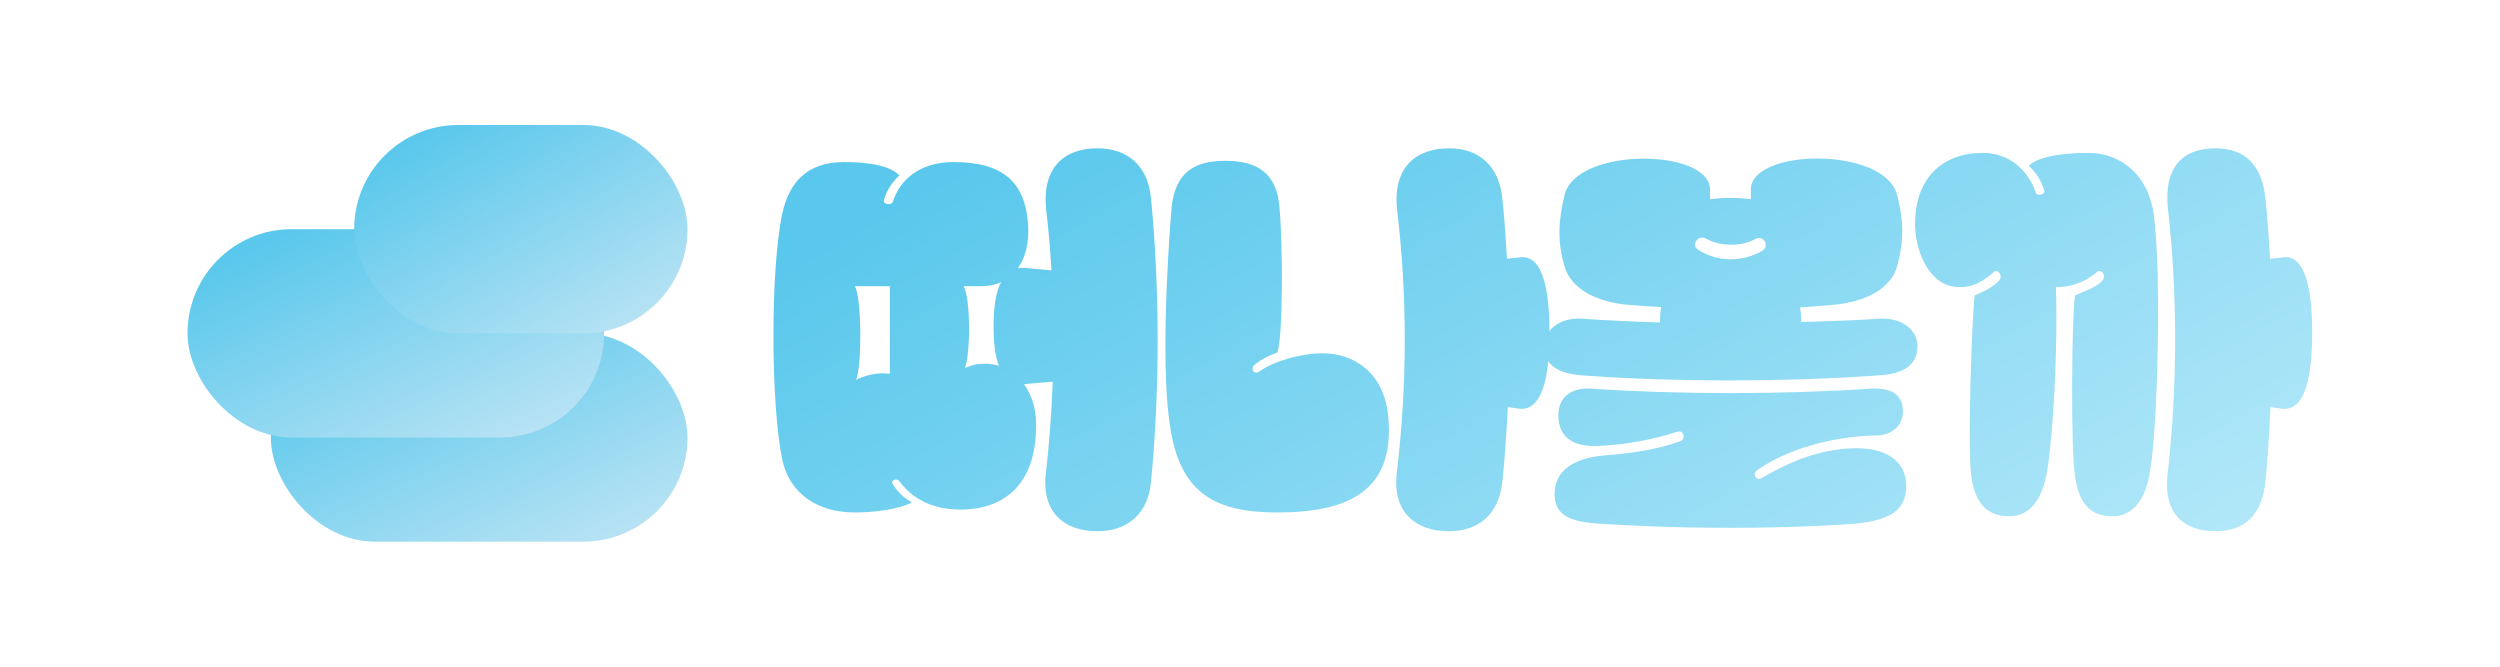 <svg width="240" height="64" viewBox="0 0 240 64" fill="none" xmlns="http://www.w3.org/2000/svg">
<path d="M98.304 36.878C99.064 37.918 99.464 39.278 99.464 40.678C99.544 46.838 96.024 48.918 92.264 48.918C90.584 48.918 88.064 48.558 86.304 46.158C86.064 45.878 85.464 46.118 85.704 46.438C86.024 47.078 86.704 47.758 87.544 48.238C86.224 48.918 83.864 49.198 82.064 49.198C78.344 49.198 75.784 47.278 75.104 44.158C73.984 38.798 73.944 25.918 75.104 20.478C75.784 17.398 77.584 15.558 81.024 15.558C82.664 15.558 85.264 15.718 86.344 16.838C85.744 17.398 85.144 18.158 84.864 19.198C84.704 19.598 85.504 19.758 85.704 19.398C86.384 17.238 88.304 15.558 91.544 15.558C96.144 15.558 98.464 17.358 98.704 21.678C98.784 23.318 98.464 24.718 97.704 25.758C97.904 25.718 98.104 25.718 98.304 25.718L100.944 25.958C100.824 23.998 100.664 21.998 100.424 20.078C100.024 16.118 102.144 14.238 105.344 14.238C108.184 14.238 110.224 15.838 110.504 19.118C111.344 27.758 111.344 37.518 110.504 46.198C110.224 49.398 108.184 50.998 105.344 50.998C102.144 50.998 100.024 49.158 100.384 45.558C100.744 42.598 100.944 39.598 101.064 36.638L98.304 36.878ZM92.504 27.478C93.184 28.598 93.184 33.998 92.624 35.318C93.464 35.038 93.624 34.918 94.584 34.918C95.064 34.918 95.504 34.998 95.904 35.118C95.544 34.238 95.384 32.998 95.384 31.318C95.384 29.358 95.624 27.998 96.104 27.078C95.544 27.358 94.864 27.478 94.144 27.478H92.504ZM82.064 27.478C82.744 28.598 82.744 35.198 82.184 36.478C82.664 36.198 83.744 35.838 84.704 35.838C85.024 35.838 85.184 35.878 85.424 35.878V27.478H82.064Z" fill="url(#paint0_linear_1283_158009)"/>
<path d="M144.752 39.078C144.632 41.478 144.472 43.878 144.232 46.198C143.912 49.398 141.912 50.998 139.112 50.998C135.872 50.998 133.712 49.158 134.072 45.558C135.112 36.958 135.112 28.318 134.112 20.078C133.712 16.118 135.872 14.238 139.112 14.238C141.912 14.238 143.912 15.838 144.232 19.118C144.432 20.998 144.552 22.878 144.672 24.838L145.832 24.718C147.672 24.398 148.752 26.598 148.752 31.918C148.752 37.278 147.672 39.438 145.832 39.238L144.752 39.078ZM120.472 34.998C119.992 35.318 120.352 36.038 120.872 35.678C122.192 34.718 124.792 33.918 126.992 33.918C129.832 33.918 132.872 35.638 133.272 39.998C133.952 47.198 129.352 49.198 122.592 49.198C116.712 49.198 113.392 47.358 112.392 41.318C111.432 35.998 112.032 25.238 112.472 19.918C112.832 16.558 114.632 15.438 117.632 15.438C120.632 15.438 122.592 16.558 122.832 19.958C123.152 23.358 123.192 32.078 122.632 33.838C121.712 34.158 120.992 34.558 120.472 34.998Z" fill="url(#paint1_linear_1283_158009)"/>
<path d="M168.08 19.118V18.198C168.08 14.238 180.92 14.038 182.12 18.718C182.8 21.318 182.76 23.278 182.12 25.598C181.52 27.638 179.24 28.998 175.84 29.278C174.8 29.358 173.8 29.438 172.8 29.518C172.88 29.918 172.92 30.358 172.92 30.918C175.48 30.838 178 30.758 180.36 30.598C182.68 30.438 184.08 31.758 184.08 33.238C184.08 35.078 182.68 35.918 180.32 36.038C171.48 36.678 160.48 36.678 151.92 36.038C149.64 35.878 148.24 35.078 148.24 33.238C148.24 31.758 149.64 30.438 151.92 30.598C154.24 30.758 156.76 30.878 159.36 30.958C159.36 30.398 159.4 29.878 159.48 29.478C158.48 29.438 157.48 29.358 156.44 29.278C153.08 28.998 150.8 27.638 150.2 25.598C149.52 23.278 149.56 21.318 150.2 18.718C151.32 14.078 164.16 14.238 164.16 18.198V19.118C165.64 18.958 166.68 18.958 168.08 19.118ZM162.8 23.198C162.56 23.598 162.76 23.838 163.32 24.158C165.12 25.158 167.24 25.118 169.04 24.158C169.4 23.958 169.6 23.718 169.48 23.278C169.36 22.958 168.96 22.718 168.56 22.918C167.16 23.718 165.12 23.678 163.72 22.878C163.44 22.718 162.96 22.838 162.8 23.198ZM149.24 47.438C149.24 45.078 151.24 43.958 154.04 43.718C156.52 43.518 158.8 43.238 161.32 42.358C161.88 42.158 161.6 41.238 161.04 41.438C158.72 42.198 156.12 42.678 153.64 42.798C150.72 42.998 149.6 41.718 149.6 39.878C149.6 38.198 150.72 37.158 152.88 37.318C161.08 37.878 171.24 37.878 179.44 37.318C181.64 37.158 182.68 37.918 182.68 39.518C182.68 40.798 181.68 41.758 180.24 41.798C175.8 41.878 171.52 43.158 168.72 45.118C168.2 45.438 168.52 46.238 169.16 45.878C171.64 44.398 174.64 43.118 177.88 43.038C181.08 42.918 183 44.278 183 46.678C183 49.198 181.08 50.078 177.48 50.318C169.72 50.838 160.96 50.758 153.64 50.278C150.88 50.118 149.24 49.558 149.24 47.438Z" fill="url(#paint2_linear_1283_158009)"/>
<path d="M217.968 39.078C217.848 41.518 217.728 43.878 217.488 46.198C217.168 49.398 215.528 50.998 212.688 50.998C209.488 50.998 207.688 49.158 208.088 45.558C209.048 36.958 209.048 28.318 208.128 20.078C207.688 16.118 209.488 14.238 212.688 14.238C215.528 14.238 217.168 15.838 217.488 19.118C217.688 20.998 217.808 22.878 217.928 24.838L219.088 24.718C220.888 24.398 221.968 26.598 221.968 31.918C221.968 37.278 220.888 39.438 219.088 39.238L217.968 39.078ZM189.568 28.358C190.328 28.038 191.328 27.598 191.928 26.918C192.328 26.438 191.768 25.758 191.408 26.118C189.808 27.518 188.648 27.718 187.368 27.478C185.088 27.038 183.808 23.958 183.848 21.398C183.888 17.078 186.488 14.678 190.328 14.678C192.848 14.678 194.688 16.278 195.448 18.518C195.568 18.878 196.368 18.678 196.248 18.278C195.928 17.238 195.408 16.518 194.768 15.918C195.848 14.838 198.848 14.678 200.448 14.678C203.928 14.678 206.328 17.158 206.768 20.638C207.488 25.918 207.168 40.598 206.448 44.958C206.048 47.958 204.768 49.558 202.808 49.558C200.808 49.558 199.608 48.518 199.208 45.758C198.768 43.078 198.888 30.118 199.208 28.358C199.888 28.038 201.288 27.598 201.848 26.918C202.248 26.438 201.688 25.758 201.288 26.118C199.968 27.278 198.408 27.598 197.368 27.558C197.568 33.638 197.088 41.678 196.568 44.958C196.128 47.958 194.888 49.558 192.888 49.558C190.928 49.558 189.648 48.518 189.248 45.758C188.848 43.078 189.328 30.118 189.568 28.358Z" fill="url(#paint3_linear_1283_158009)"/>
<rect x="26" y="32" width="40" height="20" rx="10" fill="url(#paint4_linear_1283_158009)"/>
<rect x="18" y="22" width="40" height="20" rx="10" fill="url(#paint5_linear_1283_158009)"/>
<rect x="34" y="12" width="32" height="20" rx="10" fill="url(#paint6_linear_1283_158009)"/>
<defs>
<linearGradient id="paint0_linear_1283_158009" x1="130" y1="-5.002" x2="179.5" y2="82.498" gradientUnits="userSpaceOnUse">
<stop stop-color="#5AC8EC"/>
<stop offset="0.695" stop-color="#9EE0F6"/>
<stop offset="1" stop-color="#BBEBFA"/>
</linearGradient>
<linearGradient id="paint1_linear_1283_158009" x1="130" y1="-5.002" x2="179.5" y2="82.498" gradientUnits="userSpaceOnUse">
<stop stop-color="#5AC8EC"/>
<stop offset="0.695" stop-color="#9EE0F6"/>
<stop offset="1" stop-color="#BBEBFA"/>
</linearGradient>
<linearGradient id="paint2_linear_1283_158009" x1="130" y1="-5.002" x2="179.5" y2="82.498" gradientUnits="userSpaceOnUse">
<stop stop-color="#5AC8EC"/>
<stop offset="0.695" stop-color="#9EE0F6"/>
<stop offset="1" stop-color="#BBEBFA"/>
</linearGradient>
<linearGradient id="paint3_linear_1283_158009" x1="130" y1="-5.002" x2="179.5" y2="82.498" gradientUnits="userSpaceOnUse">
<stop stop-color="#5AC8EC"/>
<stop offset="0.695" stop-color="#9EE0F6"/>
<stop offset="1" stop-color="#BBEBFA"/>
</linearGradient>
<linearGradient id="paint4_linear_1283_158009" x1="31" y1="34.5" x2="44.343" y2="63.474" gradientUnits="userSpaceOnUse">
<stop stop-color="#5AC8EC"/>
<stop offset="1" stop-color="#C7E7F5"/>
</linearGradient>
<linearGradient id="paint5_linear_1283_158009" x1="23" y1="24.5" x2="36.343" y2="53.474" gradientUnits="userSpaceOnUse">
<stop stop-color="#5AC8EC"/>
<stop offset="1" stop-color="#C7E7F5"/>
</linearGradient>
<linearGradient id="paint6_linear_1283_158009" x1="38" y1="14.5" x2="53.184" y2="40.877" gradientUnits="userSpaceOnUse">
<stop stop-color="#5AC8EC"/>
<stop offset="1" stop-color="#C7E7F5"/>
</linearGradient>
</defs>
</svg>
